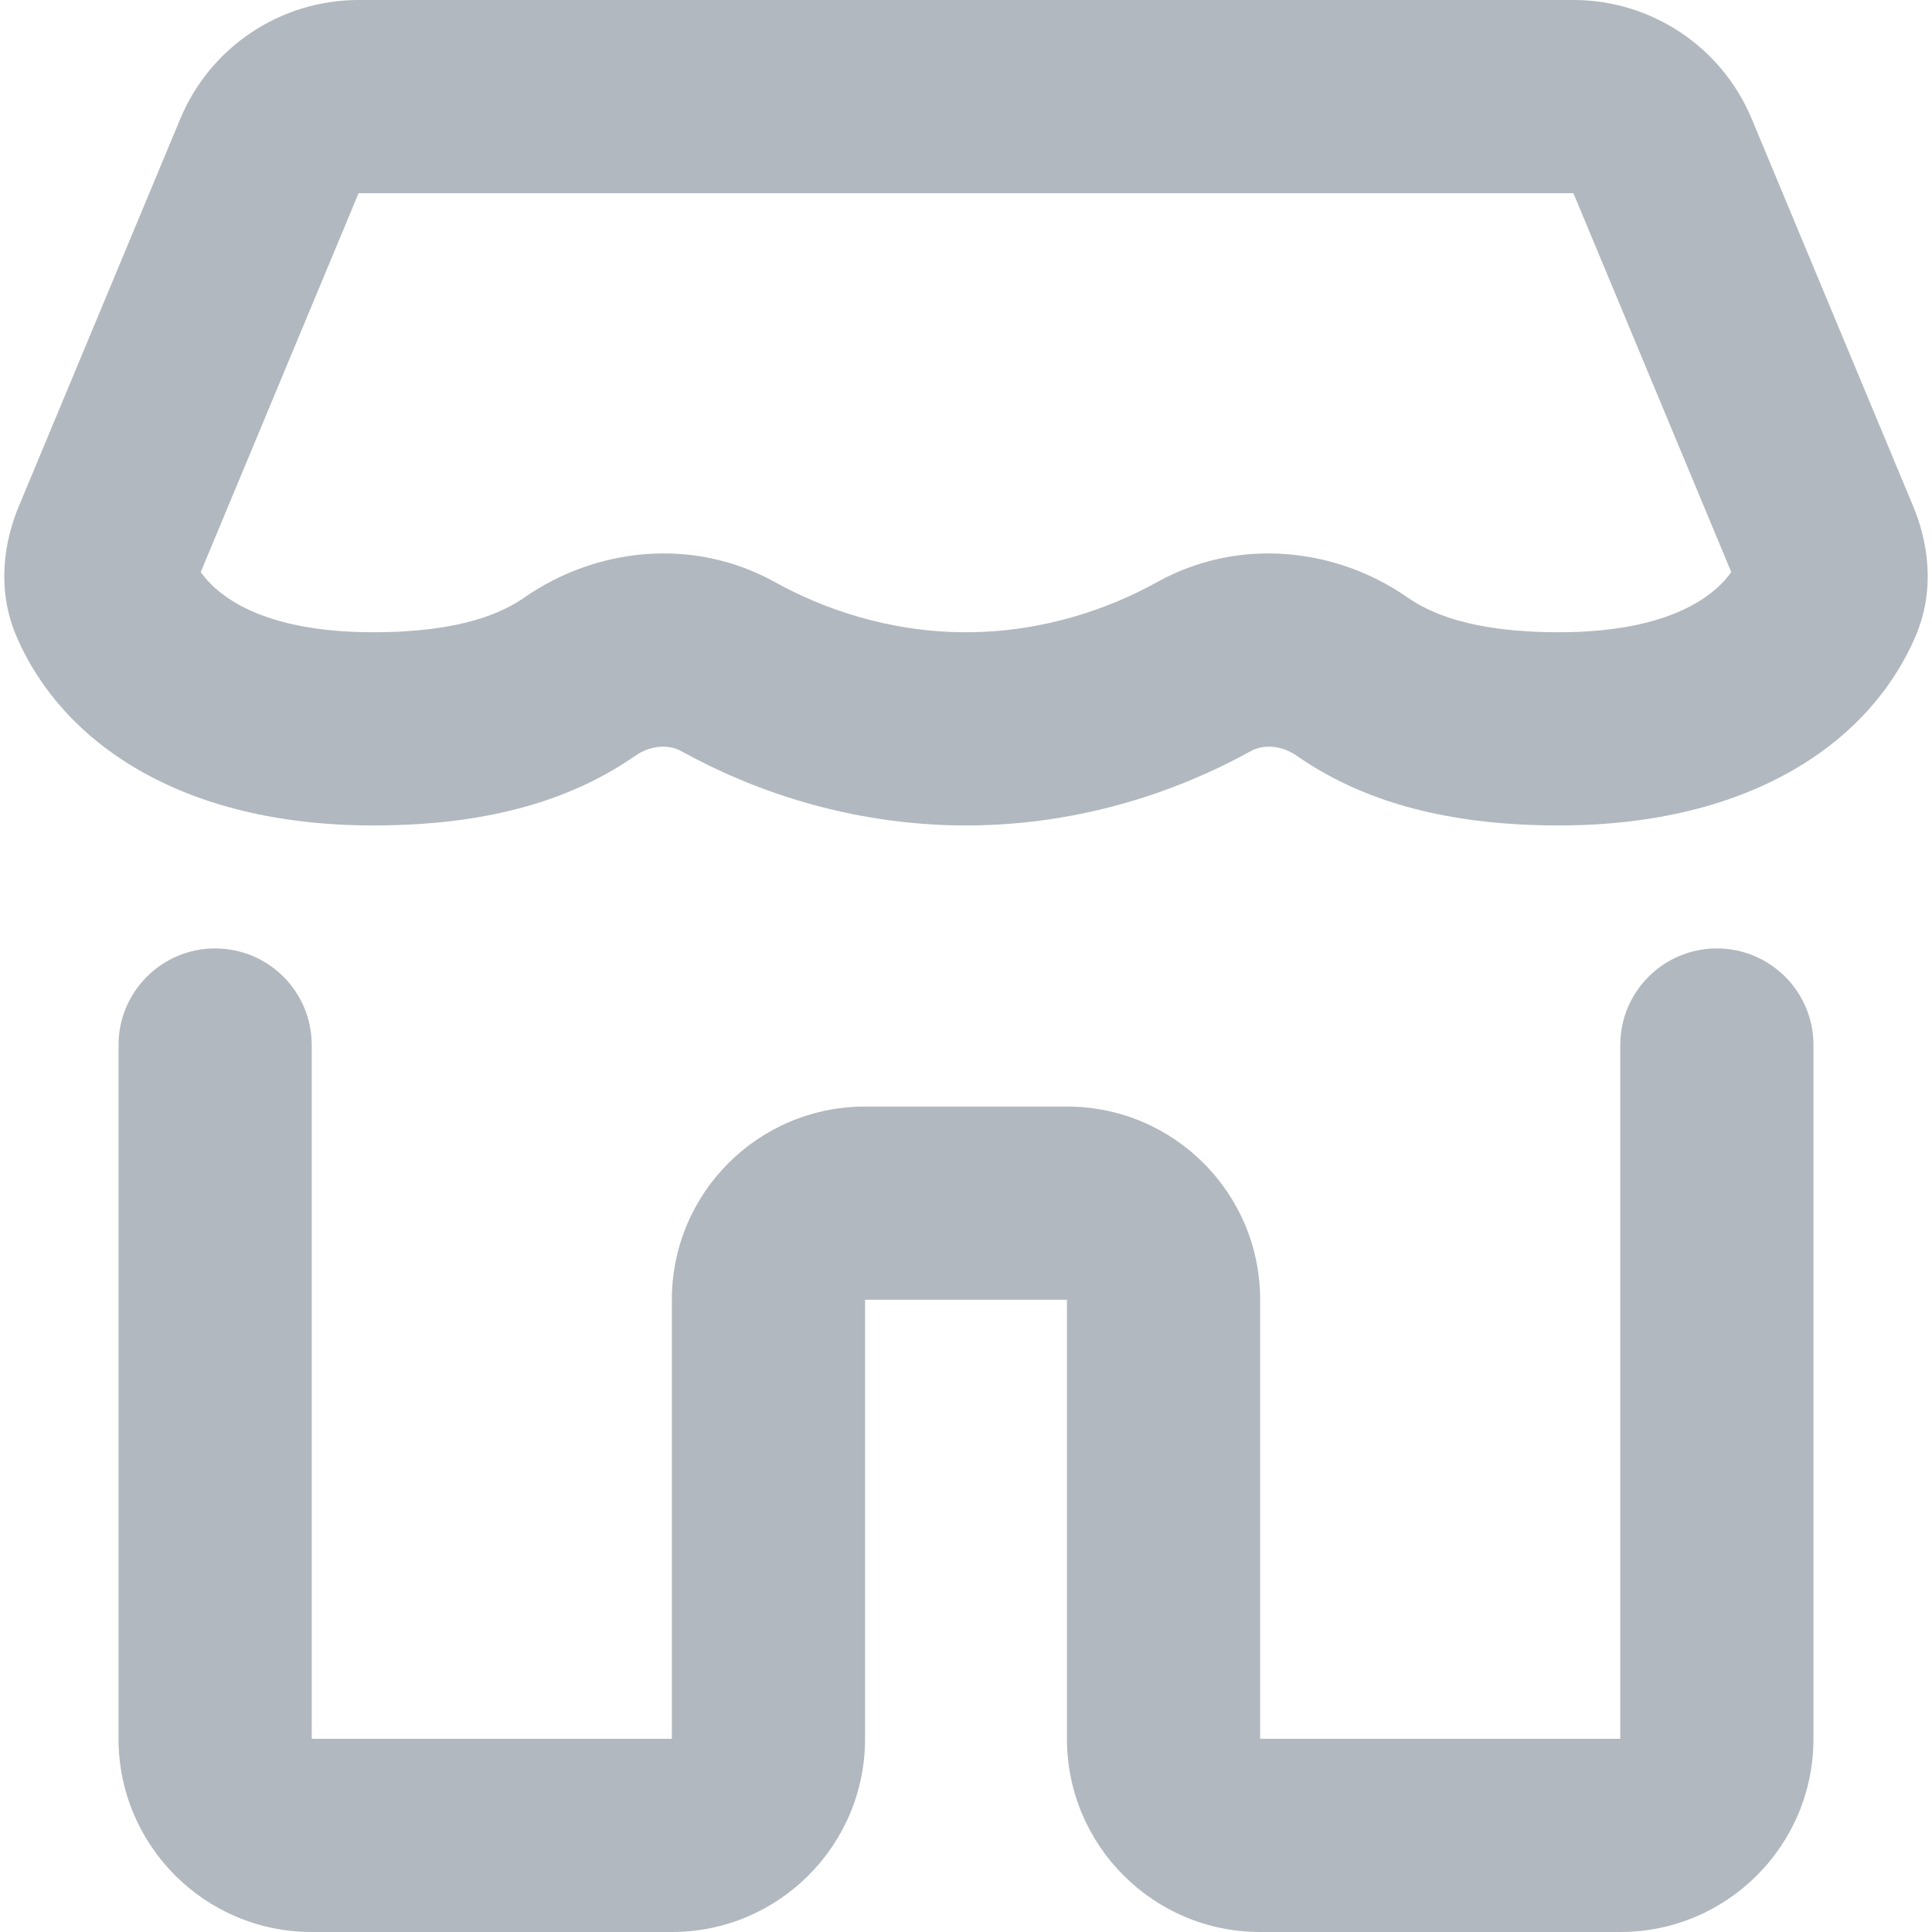 <svg width="20" height="20" viewBox="0 0 20 20" fill="none" xmlns="http://www.w3.org/2000/svg">
<path fill-rule="evenodd" clip-rule="evenodd" d="M3.712 0C2.905 0 2.176 0.485 1.866 1.231L0.194 5.243C0.059 5.567 -0.052 6.073 0.174 6.596C0.642 7.677 1.865 8.545 3.864 8.545C5.114 8.545 5.957 8.254 6.574 7.825C6.747 7.705 6.935 7.71 7.051 7.775C7.767 8.172 8.786 8.545 10 8.545C11.214 8.545 12.233 8.172 12.949 7.775C13.065 7.71 13.253 7.705 13.426 7.825C14.043 8.254 14.886 8.545 16.136 8.545C18.135 8.545 19.358 7.677 19.826 6.596C20.052 6.073 19.941 5.567 19.806 5.243L18.134 1.231C17.823 0.485 17.095 0 16.288 0H3.712ZM3.712 2L16.288 2L17.922 5.922C17.755 6.159 17.299 6.545 16.136 6.545C15.219 6.545 14.792 6.339 14.568 6.183C13.834 5.673 12.828 5.554 11.978 6.026C11.49 6.297 10.803 6.545 10 6.545C9.197 6.545 8.51 6.297 8.022 6.026C7.172 5.554 6.166 5.673 5.432 6.183C5.208 6.339 4.781 6.545 3.864 6.545C2.701 6.545 2.245 6.159 2.078 5.922L3.712 2Z" fill="#B2B8BF"/>
<path d="M3.227 10.818C3.227 10.266 2.78 9.818 2.227 9.818C1.675 9.818 1.227 10.266 1.227 10.818V18C1.227 19.105 2.123 20 3.227 20H6.955C8.059 20 8.955 19.105 8.955 18V13.455L11.045 13.455L11.045 18C11.045 19.105 11.941 20 13.045 20H16.773C17.877 20 18.773 19.105 18.773 18V10.818C18.773 10.266 18.325 9.818 17.773 9.818C17.22 9.818 16.773 10.266 16.773 10.818V18H13.045V13.455C13.045 12.35 12.15 11.455 11.045 11.455H8.955C7.85 11.455 6.955 12.35 6.955 13.455V18L3.227 18V10.818Z" fill="#B2B8BF"/>
</svg>
